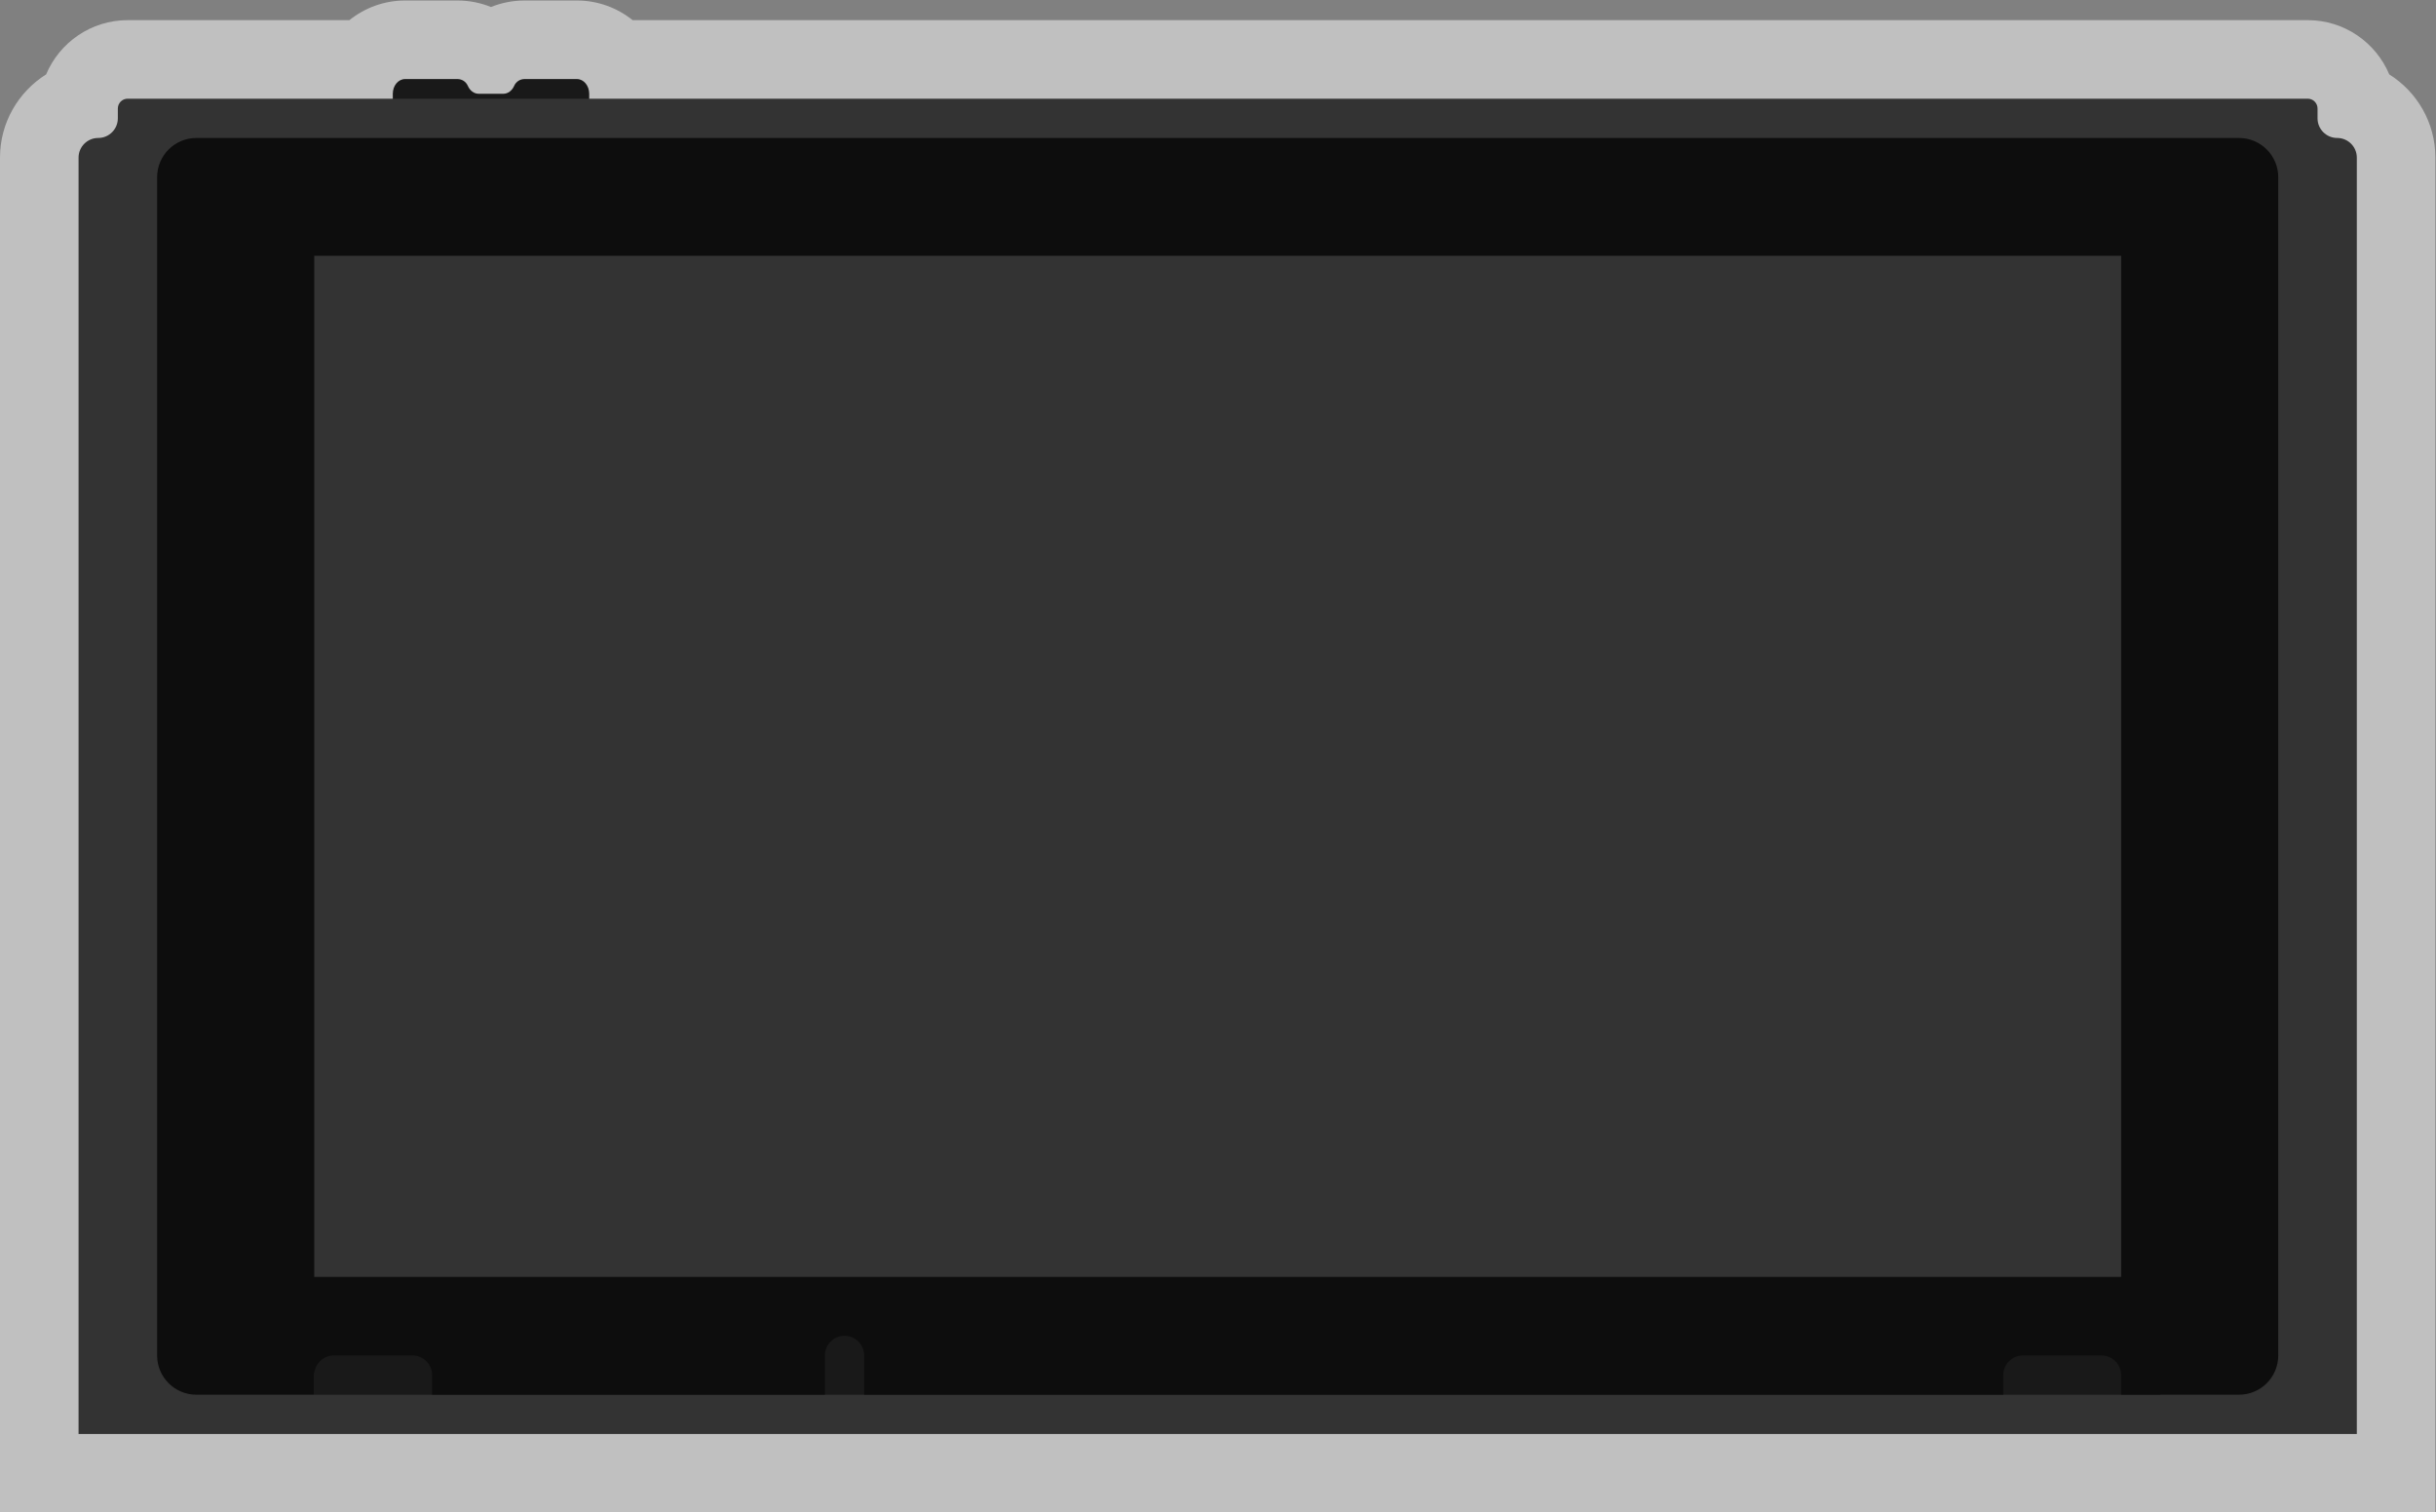 <?xml version="1.0" encoding="UTF-8" standalone="no"?>
<svg
   xmlns:dc="http://purl.org/dc/elements/1.1/"
   xmlns:cc="http://creativecommons.org/ns#"
   xmlns:rdf="http://www.w3.org/1999/02/22-rdf-syntax-ns#"
   xmlns:svg="http://www.w3.org/2000/svg"
   xmlns="http://www.w3.org/2000/svg"
   viewBox="0 0 330.666 205.333"
   height="205.333"
   width="330.666"
   xml:space="preserve"
   id="svg2"
   version="1.1"><rect x="0" y="0" width="330.666" height="205.333" fill="#808080" stroke="none"/><defs
     id="defs6"><clipPath
       id="clipPath18"
       clipPathUnits="userSpaceOnUse"><path
         id="path16"
         d="M 0,256 H 256 V 0 H 0 Z" /></clipPath><clipPath
       id="clipPath26"
       clipPathUnits="userSpaceOnUse"><path
         id="path24"
         d="M 4,206 H 252 V 52 H 4 Z" /></clipPath></defs><g
     transform="matrix(1.333,0,0,-1.333,-5.333,274.667)"
     id="g10"><g
       id="g12"><g
         clip-path="url(#clipPath18)"
         id="g14"><g
           id="g20"><g
             id="g22" /><g
             id="g34"><g
               style="opacity:0.5"
               id="g32"
               clip-path="url(#clipPath26)"><g
                 id="g30"
                 transform="translate(247.302,198.476)"><path
                   id="path28"
                   style="fill:#ffffff;fill-opacity:1;fill-rule:nonzero;stroke:none"
                   d="M 0,0 C -1.362,3.242 -4.57,5.524 -8.302,5.524 H -178.88 c -1.568,1.253 -3.536,2 -5.672,2 h -5.341 c -1.19,0 -2.344,-0.232 -3.409,-0.661 -1.064,0.429 -2.218,0.661 -3.409,0.661 h -5.341 c -2.135,0 -4.104,-0.747 -5.671,-2 h -22.579 c -3.731,0 -6.939,-2.282 -8.302,-5.524 -2.819,-1.771 -4.698,-4.908 -4.698,-8.476 v -130 -8 h 8 232 8 v 8 130 C 4.698,-4.908 2.82,-1.771 0,0" /></g></g></g></g><g
           transform="translate(62.75,198)"
           id="g36"><path
             id="path38"
             style="fill:#191919;fill-opacity:1;fill-rule:nonzero;stroke:none"
             d="M 0,0 H -5.341 C -5.769,0 -6.194,-0.244 -6.393,-0.697 -6.603,-1.175 -7.02,-1.5 -7.5,-1.5 H -10 c -0.48,0 -0.897,0.325 -1.107,0.803 C -11.306,-0.244 -11.731,0 -12.159,0 H -17.5 c -0.69,0 -1.25,-0.671 -1.25,-1.5 v -3 c 0,-0.829 0.56,-1.5 1.25,-1.5 H 0 c 0.69,0 1.25,0.671 1.25,1.5 v 3 C 1.25,-0.671 0.69,0 0,0" /></g><g
           transform="translate(240,194)"
           id="g40"><path
             id="path42"
             style="fill:#333333;fill-opacity:1;fill-rule:nonzero;stroke:none"
             d="m 0,0 v 1 c 0,0.552 -0.447,1 -1,1 h -222 c -0.552,0 -1,-0.448 -1,-1 V 0 c 0,-1.104 -0.896,-2 -2,-2 -1.104,0 -2,-0.896 -2,-2 V -134 H 4 V -4 c 0,1.104 -0.896,2 -2,2 -1.104,0 -2,0.896 -2,2" /></g><path
           id="path44"
           style="fill:#191919;fill-opacity:1;fill-rule:nonzero;stroke:none"
           d="M 224,64 H 36 v 8 h 188 z" /><g
           transform="translate(232,192)"
           id="g46"><path
             id="path48"
             style="fill:#0d0d0d;fill-opacity:1;fill-rule:nonzero;stroke:none"
             d="m 0,0 h -208 c -2.209,0 -4,-1.791 -4,-4 v -120 c 0,-2.209 1.791,-4 4,-4 h 12 v 2 c 0,1.104 0.896,2 2,2 h 8 c 1.104,0 2,-0.896 2,-2 v -2 h 40 v 4 c 0,1.104 0.896,2 2,2 1.104,0 2,-0.896 2,-2 v -4 h 116 v 2 c 0,1.104 0.896,2 2,2 h 8 c 1.104,0 2,-0.896 2,-2 v -2 H 0 c 2.209,0 4,1.791 4,4 V -4 C 4,-1.791 2.209,0 0,0" /></g><path
           id="path50"
           style="fill:#333333;fill-opacity:1;fill-rule:nonzero;stroke:none"
           d="M 220,76 H 36 v 104 h 184 z" /></g></g></g></svg>